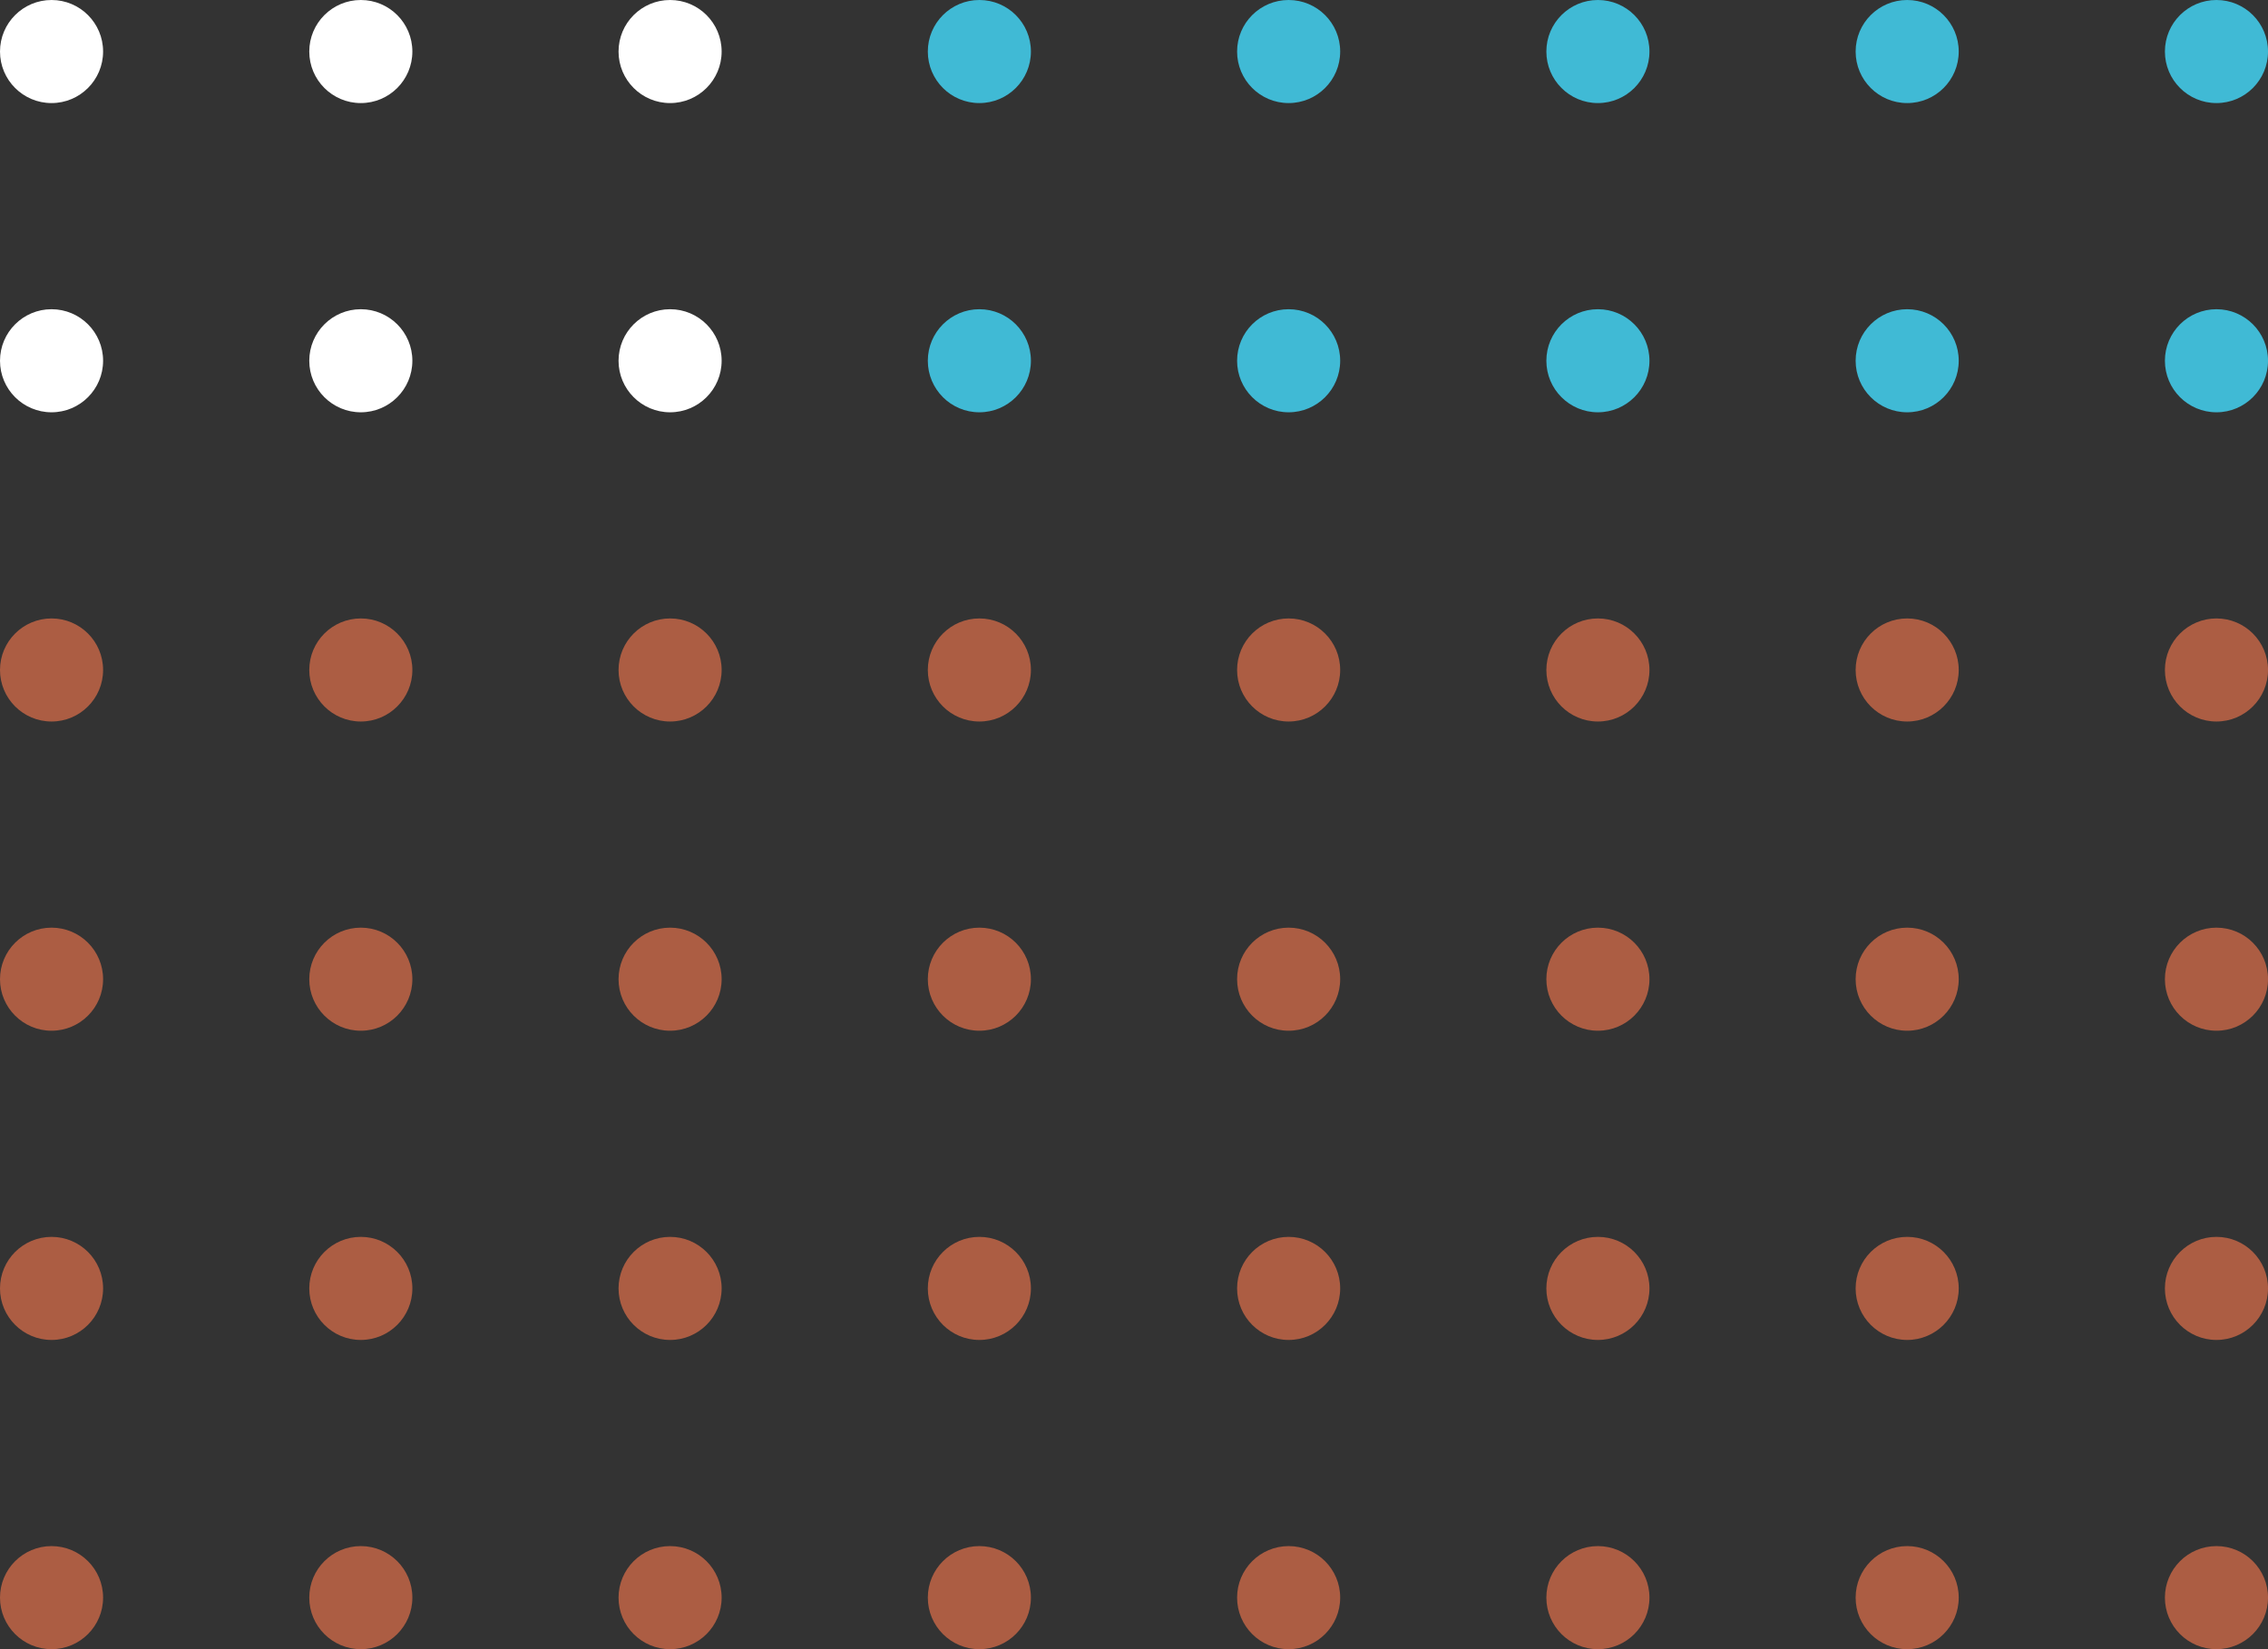 <svg height="160" viewBox="0 0 220 160" width="220" xmlns="http://www.w3.org/2000/svg">
   <rect x="0" y="0" width="220" height="160" fill="#333333" stroke="none"/>
   <circle cx="5" cy="5" fill="#fff" r="5" />
   <circle cx="35" cy="5" fill="#fff" r="5" />
   <circle cx="65" cy="5" fill="#fff" r="5" />
   <circle cx="95" cy="5" fill="#40bad5" r="5" />
   <circle cx="125" cy="5" fill="#40bad5" r="5" />
   <circle cx="155" cy="5" fill="#40bad5" r="5" />
   <circle cx="185" cy="5" fill="#40bad5" r="5" />
   <circle cx="215" cy="5" fill="#40bad5" r="5" />
   <circle cx="5" cy="35" fill="#fff" r="5" />
   <circle cx="35" cy="35" fill="#fff" r="5" />
   <circle cx="65" cy="35" fill="#fff" r="5" />
   <circle cx="95" cy="35" fill="#40bad5" r="5" />
   <circle cx="125" cy="35" fill="#40bad5" r="5" />
   <circle cx="155" cy="35" fill="#40bad5" r="5" />
   <circle cx="185" cy="35" fill="#40bad5" r="5" />
   <circle cx="215" cy="35" fill="#40bad5" r="5" />
   <g fill="#AC5D43">
      <circle cx="5" cy="65" r="5" />
      <circle cx="35" cy="65" r="5" />
      <circle cx="65" cy="65" r="5" />
      <circle cx="95" cy="65" r="5" />
      <circle cx="125" cy="65" r="5" />
      <circle cx="155" cy="65" r="5" />
      <circle cx="185" cy="65" r="5" />
      <circle cx="215" cy="65" r="5" />
      <circle cx="5" cy="95" r="5" />
      <circle cx="35" cy="95" r="5" />
      <circle cx="65" cy="95" r="5" />
      <circle cx="95" cy="95" r="5" />
      <circle cx="125" cy="95" r="5" />
      <circle cx="155" cy="95" r="5" />
      <circle cx="185" cy="95" r="5" />
      <circle cx="215" cy="95" r="5" />
      <circle cx="5" cy="125" r="5" />
      <circle cx="35" cy="125" r="5" />
      <circle cx="65" cy="125" r="5" />
      <circle cx="95" cy="125" r="5" />
      <circle cx="125" cy="125" r="5" />
      <circle cx="155" cy="125" r="5" />
      <circle cx="185" cy="125" r="5" />
      <circle cx="215" cy="125" r="5" />
      <circle cx="5" cy="155" r="5" />
      <circle cx="35" cy="155" r="5" />
      <circle cx="65" cy="155" r="5" />
      <circle cx="95" cy="155" r="5" />
      <circle cx="125" cy="155" r="5" />
      <circle cx="155" cy="155" r="5" />
      <circle cx="185" cy="155" r="5" />
      <circle cx="215" cy="155" r="5" />
   </g>
</svg>
